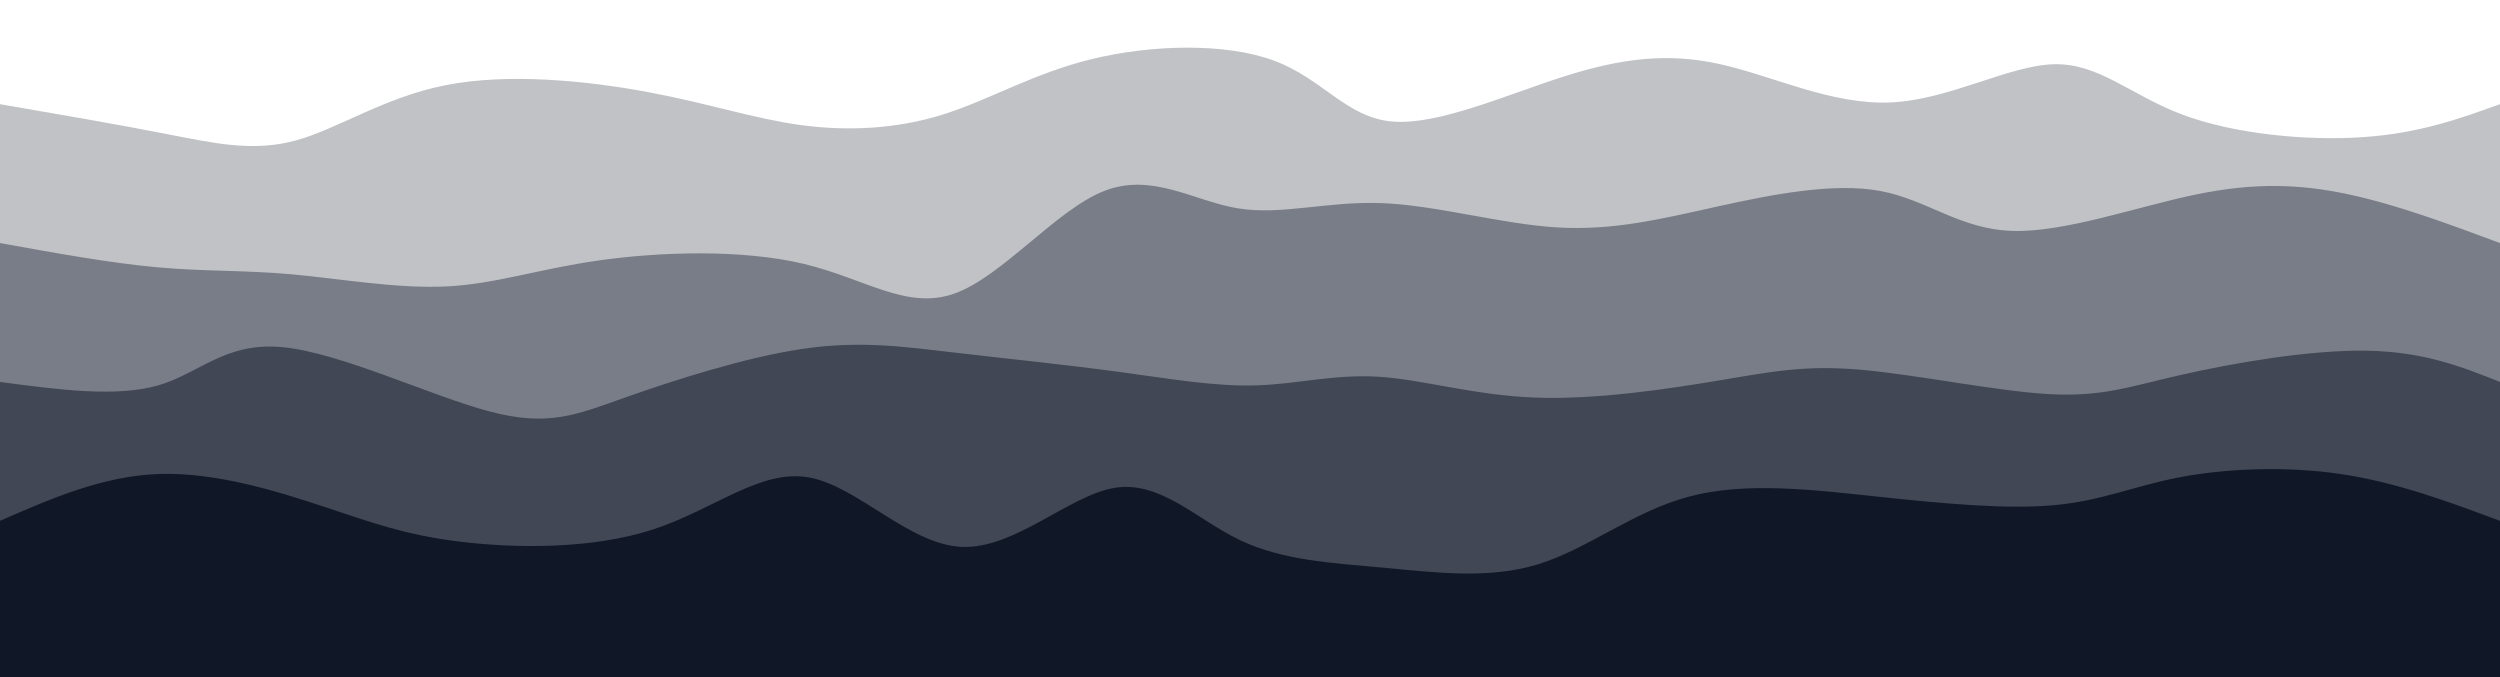 <svg width="100%" height="100%" id="svg" viewBox="0 0 1440 390" xmlns="http://www.w3.org/2000/svg" class="transition duration-300 ease-in-out delay-150"><style>
          .path-0{
            animation:pathAnim-0 4s;
            animation-timing-function: linear;
            animation-iteration-count: infinite;
          }
          @keyframes pathAnim-0{
            0%{
              d: path("M 0,400 L 0,60 C 33.508,65.769 67.017,71.538 95,77 C 122.983,82.462 145.442,87.618 170,81 C 194.558,74.382 221.216,55.989 257,49 C 292.784,42.011 337.693,46.426 373,53 C 408.307,59.574 434.013,68.306 461,72 C 487.987,75.694 516.254,74.351 543,66 C 569.746,57.649 594.969,42.29 629,34 C 663.031,25.71 705.87,24.489 734,35 C 762.13,45.511 775.551,67.752 802,70 C 828.449,72.248 867.925,54.501 901,44 C 934.075,33.499 960.75,30.245 991,37 C 1021.25,43.755 1055.075,60.52 1089,59 C 1122.925,57.48 1156.949,37.675 1183,37 C 1209.051,36.325 1227.129,54.78 1257,66 C 1286.871,77.22 1328.535,81.206 1361,79 C 1393.465,76.794 1416.733,68.397 1440,60 L 1440,400 L 0,400 Z");
            }
            25%{
              d: path("M 0,400 L 0,60 C 28.434,67.468 56.868,74.937 88,72 C 119.132,69.063 152.961,55.722 187,57 C 221.039,58.278 255.287,74.175 284,69 C 312.713,63.825 335.892,37.579 364,36 C 392.108,34.421 425.146,57.508 451,67 C 476.854,76.492 495.523,72.39 528,71 C 560.477,69.61 606.763,70.934 642,67 C 677.237,63.066 701.426,53.874 731,47 C 760.574,40.126 795.532,35.568 822,44 C 848.468,52.432 866.445,73.853 892,74 C 917.555,74.147 950.688,53.021 985,51 C 1019.312,48.979 1054.805,66.063 1088,61 C 1121.195,55.937 1152.094,28.725 1178,30 C 1203.906,31.275 1224.821,61.036 1256,64 C 1287.179,66.964 1328.623,43.133 1361,38 C 1393.377,32.867 1416.689,46.434 1440,60 L 1440,400 L 0,400 Z");
            }
            50%{
              d: path("M 0,400 L 0,60 C 22.44,49.872 44.879,39.745 80,42 C 115.121,44.255 162.923,58.893 192,64 C 221.077,69.107 231.428,64.683 260,56 C 288.572,47.317 335.365,34.376 365,35 C 394.635,35.624 407.114,49.814 433,50 C 458.886,50.186 498.181,36.368 537,39 C 575.819,41.632 614.163,60.715 641,65 C 667.837,69.285 683.166,58.771 708,58 C 732.834,57.229 767.173,66.2 805,63 C 842.827,59.8 884.143,44.43 913,46 C 941.857,47.57 958.256,66.08 984,65 C 1009.744,63.92 1044.832,43.249 1076,43 C 1107.168,42.751 1134.416,62.923 1168,76 C 1201.584,89.077 1241.503,95.059 1273,85 C 1304.497,74.941 1327.57,48.84 1354,42 C 1380.43,35.16 1410.215,47.58 1440,60 L 1440,400 L 0,400 Z");
            }
            75%{
              d: path("M 0,400 L 0,60 C 35.133,41.356 70.267,22.713 94,30 C 117.733,37.287 130.067,70.505 163,80 C 195.933,89.495 249.465,75.266 286,75 C 322.535,74.734 342.075,88.431 370,83 C 397.925,77.569 434.237,53.008 465,42 C 495.763,30.992 520.976,33.535 546,43 C 571.024,52.465 595.857,68.851 625,70 C 654.143,71.149 687.596,57.059 719,50 C 750.404,42.941 779.759,42.912 808,39 C 836.241,35.088 863.369,27.292 896,41 C 928.631,54.708 966.766,89.919 995,88 C 1023.234,86.081 1041.568,47.033 1070,34 C 1098.432,20.967 1136.961,33.95 1169,37 C 1201.039,40.05 1226.587,33.167 1254,40 C 1281.413,46.833 1310.689,67.381 1342,73 C 1373.311,78.619 1406.655,69.31 1440,60 L 1440,400 L 0,400 Z");
            }
            100%{
              d: path("M 0,400 L 0,60 C 33.508,65.769 67.017,71.538 95,77 C 122.983,82.462 145.442,87.618 170,81 C 194.558,74.382 221.216,55.989 257,49 C 292.784,42.011 337.693,46.426 373,53 C 408.307,59.574 434.013,68.306 461,72 C 487.987,75.694 516.254,74.351 543,66 C 569.746,57.649 594.969,42.29 629,34 C 663.031,25.71 705.87,24.489 734,35 C 762.13,45.511 775.551,67.752 802,70 C 828.449,72.248 867.925,54.501 901,44 C 934.075,33.499 960.75,30.245 991,37 C 1021.25,43.755 1055.075,60.52 1089,59 C 1122.925,57.48 1156.949,37.675 1183,37 C 1209.051,36.325 1227.129,54.78 1257,66 C 1286.871,77.22 1328.535,81.206 1361,79 C 1393.465,76.794 1416.733,68.397 1440,60 L 1440,400 L 0,400 Z");
            }
          }</style><path d="M 0,400 L 0,60 C 33.508,65.769 67.017,71.538 95,77 C 122.983,82.462 145.442,87.618 170,81 C 194.558,74.382 221.216,55.989 257,49 C 292.784,42.011 337.693,46.426 373,53 C 408.307,59.574 434.013,68.306 461,72 C 487.987,75.694 516.254,74.351 543,66 C 569.746,57.649 594.969,42.29 629,34 C 663.031,25.71 705.87,24.489 734,35 C 762.13,45.511 775.551,67.752 802,70 C 828.449,72.248 867.925,54.501 901,44 C 934.075,33.499 960.75,30.245 991,37 C 1021.25,43.755 1055.075,60.52 1089,59 C 1122.925,57.48 1156.949,37.675 1183,37 C 1209.051,36.325 1227.129,54.78 1257,66 C 1286.871,77.22 1328.535,81.206 1361,79 C 1393.465,76.794 1416.733,68.397 1440,60 L 1440,400 L 0,400 Z" stroke="none" stroke-width="0" fill="#101828" fill-opacity="0.265" class="transition-all duration-300 ease-in-out delay-150 path-0"></path><style>
          .path-1{
            animation:pathAnim-1 4s;
            animation-timing-function: linear;
            animation-iteration-count: infinite;
          }
          @keyframes pathAnim-1{
            0%{
              d: path("M 0,400 L 0,140 C 31.943,145.783 63.887,151.566 91,154 C 118.113,156.434 140.396,155.518 168,158 C 195.604,160.482 228.527,166.363 257,165 C 285.473,163.637 309.494,155.031 345,150 C 380.506,144.969 427.496,143.512 463,152 C 498.504,160.488 522.52,178.921 550,169 C 577.48,159.079 608.422,120.806 636,110 C 663.578,99.194 687.791,115.856 713,120 C 738.209,124.144 764.414,115.771 796,117 C 827.586,118.229 864.554,129.061 897,131 C 929.446,132.939 957.369,125.984 989,119 C 1020.631,112.016 1055.97,105.004 1083,110 C 1110.03,114.996 1128.75,131.999 1159,133 C 1189.25,134.001 1231.029,119 1265,112 C 1298.971,105 1325.135,106 1353,112 C 1380.865,118 1410.433,129 1440,140 L 1440,400 L 0,400 Z");
            }
            25%{
              d: path("M 0,400 L 0,140 C 30.539,135.349 61.077,130.698 91,128 C 120.923,125.302 150.229,124.556 181,125 C 211.771,125.444 244.006,127.079 269,127 C 293.994,126.921 311.746,125.13 345,127 C 378.254,128.87 427.009,134.402 460,138 C 492.991,141.598 510.219,143.26 534,144 C 557.781,144.74 588.114,144.556 624,148 C 659.886,151.444 701.325,158.515 730,158 C 758.675,157.485 774.587,149.385 797,149 C 819.413,148.615 848.327,155.946 886,153 C 923.673,150.054 970.105,136.832 1002,141 C 1033.895,145.168 1051.254,166.727 1077,169 C 1102.746,171.273 1136.88,154.259 1170,146 C 1203.12,137.741 1235.224,138.238 1262,145 C 1288.776,151.762 1310.222,164.789 1339,165 C 1367.778,165.211 1403.889,152.605 1440,140 L 1440,400 L 0,400 Z");
            }
            50%{
              d: path("M 0,400 L 0,140 C 34.391,133.156 68.783,126.313 95,121 C 121.217,115.687 139.26,111.905 171,113 C 202.74,114.095 248.178,120.067 280,121 C 311.822,121.933 330.028,117.825 358,116 C 385.972,114.175 423.711,114.631 459,124 C 494.289,133.369 527.127,151.649 551,157 C 574.873,162.351 589.781,154.771 615,155 C 640.219,155.229 675.751,163.266 707,154 C 738.249,144.734 765.216,118.164 794,111 C 822.784,103.836 853.386,116.077 884,116 C 914.614,115.923 945.241,103.526 977,112 C 1008.759,120.474 1041.651,149.818 1074,157 C 1106.349,164.182 1138.155,149.204 1173,142 C 1207.845,134.796 1245.727,135.368 1272,140 C 1298.273,144.632 1312.935,153.323 1339,154 C 1365.065,154.677 1402.532,147.338 1440,140 L 1440,400 L 0,400 Z");
            }
            75%{
              d: path("M 0,400 L 0,140 C 23.446,146.421 46.892,152.842 80,143 C 113.108,133.158 155.876,107.051 190,111 C 224.124,114.949 249.602,148.952 278,163 C 306.398,177.048 337.716,171.14 361,156 C 384.284,140.86 399.534,116.487 433,114 C 466.466,111.513 518.148,130.911 551,133 C 583.852,135.089 597.873,119.87 625,114 C 652.127,108.13 692.36,111.609 728,119 C 763.64,126.391 794.688,137.694 823,142 C 851.312,146.306 876.889,143.614 902,148 C 927.111,152.386 951.756,163.85 980,160 C 1008.244,156.15 1040.088,136.985 1077,135 C 1113.912,133.015 1155.894,148.21 1186,154 C 1216.106,159.79 1234.336,156.174 1262,155 C 1289.664,153.826 1326.761,155.093 1358,153 C 1389.239,150.907 1414.619,145.453 1440,140 L 1440,400 L 0,400 Z");
            }
            100%{
              d: path("M 0,400 L 0,140 C 31.943,145.783 63.887,151.566 91,154 C 118.113,156.434 140.396,155.518 168,158 C 195.604,160.482 228.527,166.363 257,165 C 285.473,163.637 309.494,155.031 345,150 C 380.506,144.969 427.496,143.512 463,152 C 498.504,160.488 522.52,178.921 550,169 C 577.48,159.079 608.422,120.806 636,110 C 663.578,99.194 687.791,115.856 713,120 C 738.209,124.144 764.414,115.771 796,117 C 827.586,118.229 864.554,129.061 897,131 C 929.446,132.939 957.369,125.984 989,119 C 1020.631,112.016 1055.97,105.004 1083,110 C 1110.03,114.996 1128.75,131.999 1159,133 C 1189.25,134.001 1231.029,119 1265,112 C 1298.971,105 1325.135,106 1353,112 C 1380.865,118 1410.433,129 1440,140 L 1440,400 L 0,400 Z");
            }
          }</style><path d="M 0,400 L 0,140 C 31.943,145.783 63.887,151.566 91,154 C 118.113,156.434 140.396,155.518 168,158 C 195.604,160.482 228.527,166.363 257,165 C 285.473,163.637 309.494,155.031 345,150 C 380.506,144.969 427.496,143.512 463,152 C 498.504,160.488 522.52,178.921 550,169 C 577.48,159.079 608.422,120.806 636,110 C 663.578,99.194 687.791,115.856 713,120 C 738.209,124.144 764.414,115.771 796,117 C 827.586,118.229 864.554,129.061 897,131 C 929.446,132.939 957.369,125.984 989,119 C 1020.631,112.016 1055.97,105.004 1083,110 C 1110.03,114.996 1128.75,131.999 1159,133 C 1189.25,134.001 1231.029,119 1265,112 C 1298.971,105 1325.135,106 1353,112 C 1380.865,118 1410.433,129 1440,140 L 1440,400 L 0,400 Z" stroke="none" stroke-width="0" fill="#101828" fill-opacity="0.4" class="transition-all duration-300 ease-in-out delay-150 path-1"></path><style>
          .path-2{
            animation:pathAnim-2 4s;
            animation-timing-function: linear;
            animation-iteration-count: infinite;
          }
          @keyframes pathAnim-2{
            0%{
              d: path("M 0,400 L 0,220 C 33.467,224.464 66.935,228.927 91,222 C 115.065,215.073 129.728,196.754 163,200 C 196.272,203.246 248.153,228.056 282,237 C 315.847,245.944 331.658,239.022 360,229 C 388.342,218.978 429.214,205.858 462,201 C 494.786,196.142 519.486,199.548 549,203 C 578.514,206.452 612.84,209.949 643,214 C 673.16,218.051 699.152,222.656 723,222 C 746.848,221.344 768.55,215.428 794,217 C 819.45,218.572 848.648,227.631 884,229 C 919.352,230.369 960.86,224.049 991,219 C 1021.14,213.951 1039.913,210.175 1072,213 C 1104.087,215.825 1149.487,225.252 1180,227 C 1210.513,228.748 1226.138,222.817 1256,216 C 1285.862,209.183 1329.961,201.481 1363,202 C 1396.039,202.519 1418.02,211.26 1440,220 L 1440,400 L 0,400 Z");
            }
            25%{
              d: path("M 0,400 L 0,220 C 23.514,223.356 47.028,226.713 77,225 C 106.972,223.287 143.401,216.506 176,217 C 208.599,217.494 237.367,225.263 271,220 C 304.633,214.737 343.131,196.444 370,198 C 396.869,199.556 412.111,220.963 444,232 C 475.889,243.037 524.426,243.704 555,230 C 585.574,216.296 598.184,188.222 626,191 C 653.816,193.778 696.839,227.408 729,230 C 761.161,232.592 782.46,204.146 807,203 C 831.54,201.854 859.321,228.008 890,226 C 920.679,223.992 954.256,193.823 982,191 C 1009.744,188.177 1031.655,212.699 1065,230 C 1098.345,247.301 1143.123,257.38 1176,247 C 1208.877,236.62 1229.851,205.782 1261,204 C 1292.149,202.218 1333.471,229.491 1365,237 C 1396.529,244.509 1418.264,232.255 1440,220 L 1440,400 L 0,400 Z");
            }
            50%{
              d: path("M 0,400 L 0,220 C 33.968,214.142 67.935,208.285 97,214 C 126.065,219.715 150.227,237.003 177,229 C 203.773,220.997 233.158,187.701 262,190 C 290.842,192.299 319.142,230.191 354,248 C 388.858,265.809 430.275,263.533 459,246 C 487.725,228.467 503.757,195.675 534,192 C 564.243,188.325 608.695,213.766 637,214 C 665.305,214.234 677.461,189.261 709,192 C 740.539,194.739 791.46,225.191 824,226 C 856.54,226.809 870.7,197.976 892,191 C 913.3,184.024 941.74,198.907 974,204 C 1006.26,209.093 1042.34,204.398 1078,206 C 1113.66,207.602 1148.898,215.502 1179,213 C 1209.102,210.498 1234.066,197.596 1258,200 C 1281.934,202.404 1304.838,220.116 1335,226 C 1365.162,231.884 1402.581,225.942 1440,220 L 1440,400 L 0,400 Z");
            }
            75%{
              d: path("M 0,400 L 0,220 C 30.986,235.703 61.971,251.406 95,242 C 128.029,232.594 163.1,198.079 189,191 C 214.9,183.921 231.627,204.277 259,205 C 286.373,205.723 324.39,186.813 359,194 C 393.61,201.187 424.813,234.469 451,240 C 477.187,245.531 498.357,223.309 527,210 C 555.643,196.691 591.758,192.294 624,194 C 656.242,195.706 684.612,203.516 716,210 C 747.388,216.484 781.794,221.641 814,228 C 846.206,234.359 876.214,241.919 910,241 C 943.786,240.081 981.352,230.683 1006,229 C 1030.648,227.317 1042.378,233.347 1071,240 C 1099.622,246.653 1145.136,253.928 1183,244 C 1220.864,234.072 1251.079,206.943 1276,202 C 1300.921,197.057 1320.549,214.302 1347,221 C 1373.451,227.698 1406.726,223.849 1440,220 L 1440,400 L 0,400 Z");
            }
            100%{
              d: path("M 0,400 L 0,220 C 33.467,224.464 66.935,228.927 91,222 C 115.065,215.073 129.728,196.754 163,200 C 196.272,203.246 248.153,228.056 282,237 C 315.847,245.944 331.658,239.022 360,229 C 388.342,218.978 429.214,205.858 462,201 C 494.786,196.142 519.486,199.548 549,203 C 578.514,206.452 612.84,209.949 643,214 C 673.16,218.051 699.152,222.656 723,222 C 746.848,221.344 768.55,215.428 794,217 C 819.45,218.572 848.648,227.631 884,229 C 919.352,230.369 960.86,224.049 991,219 C 1021.14,213.951 1039.913,210.175 1072,213 C 1104.087,215.825 1149.487,225.252 1180,227 C 1210.513,228.748 1226.138,222.817 1256,216 C 1285.862,209.183 1329.961,201.481 1363,202 C 1396.039,202.519 1418.02,211.26 1440,220 L 1440,400 L 0,400 Z");
            }
          }</style><path d="M 0,400 L 0,220 C 33.467,224.464 66.935,228.927 91,222 C 115.065,215.073 129.728,196.754 163,200 C 196.272,203.246 248.153,228.056 282,237 C 315.847,245.944 331.658,239.022 360,229 C 388.342,218.978 429.214,205.858 462,201 C 494.786,196.142 519.486,199.548 549,203 C 578.514,206.452 612.84,209.949 643,214 C 673.16,218.051 699.152,222.656 723,222 C 746.848,221.344 768.55,215.428 794,217 C 819.45,218.572 848.648,227.631 884,229 C 919.352,230.369 960.86,224.049 991,219 C 1021.14,213.951 1039.913,210.175 1072,213 C 1104.087,215.825 1149.487,225.252 1180,227 C 1210.513,228.748 1226.138,222.817 1256,216 C 1285.862,209.183 1329.961,201.481 1363,202 C 1396.039,202.519 1418.02,211.26 1440,220 L 1440,400 L 0,400 Z" stroke="none" stroke-width="0" fill="#101828" fill-opacity="0.53" class="transition-all duration-300 ease-in-out delay-150 path-2"></path><style>
          .path-3{
            animation:pathAnim-3 4s;
            animation-timing-function: linear;
            animation-iteration-count: infinite;
          }
          @keyframes pathAnim-3{
            0%{
              d: path("M 0,400 L 0,300 C 29.746,287.005 59.491,274.011 92,273 C 124.509,271.989 159.78,282.962 187,292 C 214.22,301.038 233.388,308.141 265,312 C 296.612,315.859 340.667,316.475 376,305 C 411.333,293.525 437.942,269.96 466,275 C 494.058,280.04 523.563,313.684 554,315 C 584.437,316.316 615.805,285.303 642,281 C 668.195,276.697 689.217,299.105 714,311 C 738.783,322.895 767.327,324.276 797,327 C 826.673,329.724 857.475,333.793 886,325 C 914.525,316.207 940.771,294.554 973,286 C 1005.229,277.446 1043.44,281.99 1081,286 C 1118.56,290.01 1155.47,293.487 1183,291 C 1210.53,288.513 1228.681,280.061 1255,275 C 1281.319,269.939 1315.805,268.268 1348,273 C 1380.195,277.732 1410.097,288.866 1440,300 L 1440,400 L 0,400 Z");
            }
            25%{
              d: path("M 0,400 L 0,300 C 38.308,292.679 76.616,285.358 104,284 C 131.384,282.642 147.842,287.248 180,292 C 212.158,296.752 260.014,301.65 286,298 C 311.986,294.35 316.101,282.152 344,283 C 371.899,283.848 423.581,297.742 455,305 C 486.419,312.258 497.575,312.88 525,316 C 552.425,319.12 596.118,324.739 631,323 C 665.882,321.261 691.952,312.165 718,299 C 744.048,285.835 770.073,268.6 799,272 C 827.927,275.4 859.757,299.436 889,305 C 918.243,310.564 944.899,297.657 979,293 C 1013.101,288.343 1054.649,291.937 1089,287 C 1123.351,282.063 1150.507,268.594 1174,273 C 1197.493,277.406 1217.325,299.686 1249,308 C 1280.675,316.314 1324.193,310.661 1358,307 C 1391.807,303.339 1415.904,301.669 1440,300 L 1440,400 L 0,400 Z");
            }
            50%{
              d: path("M 0,400 L 0,300 C 32.344,288.764 64.688,277.528 94,282 C 123.312,286.472 149.591,306.653 178,313 C 206.409,319.347 236.946,311.86 270,305 C 303.054,298.14 338.624,291.905 364,285 C 389.376,278.095 404.559,270.518 437,279 C 469.441,287.482 519.139,312.023 554,315 C 588.861,317.977 608.884,299.388 636,286 C 663.116,272.612 697.325,264.423 730,275 C 762.675,285.577 793.815,314.919 823,324 C 852.185,333.081 879.414,321.899 911,313 C 942.586,304.101 978.53,297.484 1004,304 C 1029.47,310.516 1044.466,330.166 1072,322 C 1099.534,313.834 1139.607,277.852 1175,278 C 1210.393,278.148 1241.106,314.424 1273,323 C 1304.894,331.576 1337.97,312.45 1366,304 C 1394.03,295.55 1417.015,297.775 1440,300 L 1440,400 L 0,400 Z");
            }
            75%{
              d: path("M 0,400 L 0,300 C 24.325,302.704 48.651,305.409 77,307 C 105.349,308.591 137.723,309.069 172,301 C 206.277,292.931 242.458,276.316 268,278 C 293.542,279.684 308.445,299.665 343,300 C 377.555,300.335 431.762,281.022 466,280 C 500.238,278.978 514.506,296.247 543,305 C 571.494,313.753 614.213,313.989 642,302 C 669.787,290.011 682.644,265.797 709,273 C 735.356,280.203 775.213,318.824 810,328 C 844.787,337.176 874.503,316.906 902,306 C 929.497,295.094 954.776,293.551 983,293 C 1011.224,292.449 1042.394,292.888 1071,296 C 1099.606,299.112 1125.647,304.896 1159,306 C 1192.353,307.104 1233.018,303.528 1267,303 C 1300.982,302.472 1328.281,304.992 1356,305 C 1383.719,305.008 1411.86,302.504 1440,300 L 1440,400 L 0,400 Z");
            }
            100%{
              d: path("M 0,400 L 0,300 C 29.746,287.005 59.491,274.011 92,273 C 124.509,271.989 159.78,282.962 187,292 C 214.22,301.038 233.388,308.141 265,312 C 296.612,315.859 340.667,316.475 376,305 C 411.333,293.525 437.942,269.96 466,275 C 494.058,280.04 523.563,313.684 554,315 C 584.437,316.316 615.805,285.303 642,281 C 668.195,276.697 689.217,299.105 714,311 C 738.783,322.895 767.327,324.276 797,327 C 826.673,329.724 857.475,333.793 886,325 C 914.525,316.207 940.771,294.554 973,286 C 1005.229,277.446 1043.44,281.99 1081,286 C 1118.56,290.01 1155.47,293.487 1183,291 C 1210.53,288.513 1228.681,280.061 1255,275 C 1281.319,269.939 1315.805,268.268 1348,273 C 1380.195,277.732 1410.097,288.866 1440,300 L 1440,400 L 0,400 Z");
            }
          }</style><path d="M 0,400 L 0,300 C 29.746,287.005 59.491,274.011 92,273 C 124.509,271.989 159.78,282.962 187,292 C 214.22,301.038 233.388,308.141 265,312 C 296.612,315.859 340.667,316.475 376,305 C 411.333,293.525 437.942,269.96 466,275 C 494.058,280.04 523.563,313.684 554,315 C 584.437,316.316 615.805,285.303 642,281 C 668.195,276.697 689.217,299.105 714,311 C 738.783,322.895 767.327,324.276 797,327 C 826.673,329.724 857.475,333.793 886,325 C 914.525,316.207 940.771,294.554 973,286 C 1005.229,277.446 1043.44,281.99 1081,286 C 1118.56,290.01 1155.47,293.487 1183,291 C 1210.53,288.513 1228.681,280.061 1255,275 C 1281.319,269.939 1315.805,268.268 1348,273 C 1380.195,277.732 1410.097,288.866 1440,300 L 1440,400 L 0,400 Z" stroke="none" stroke-width="0" fill="#101828" fill-opacity="1" class="transition-all duration-300 ease-in-out delay-150 path-3"></path></svg>